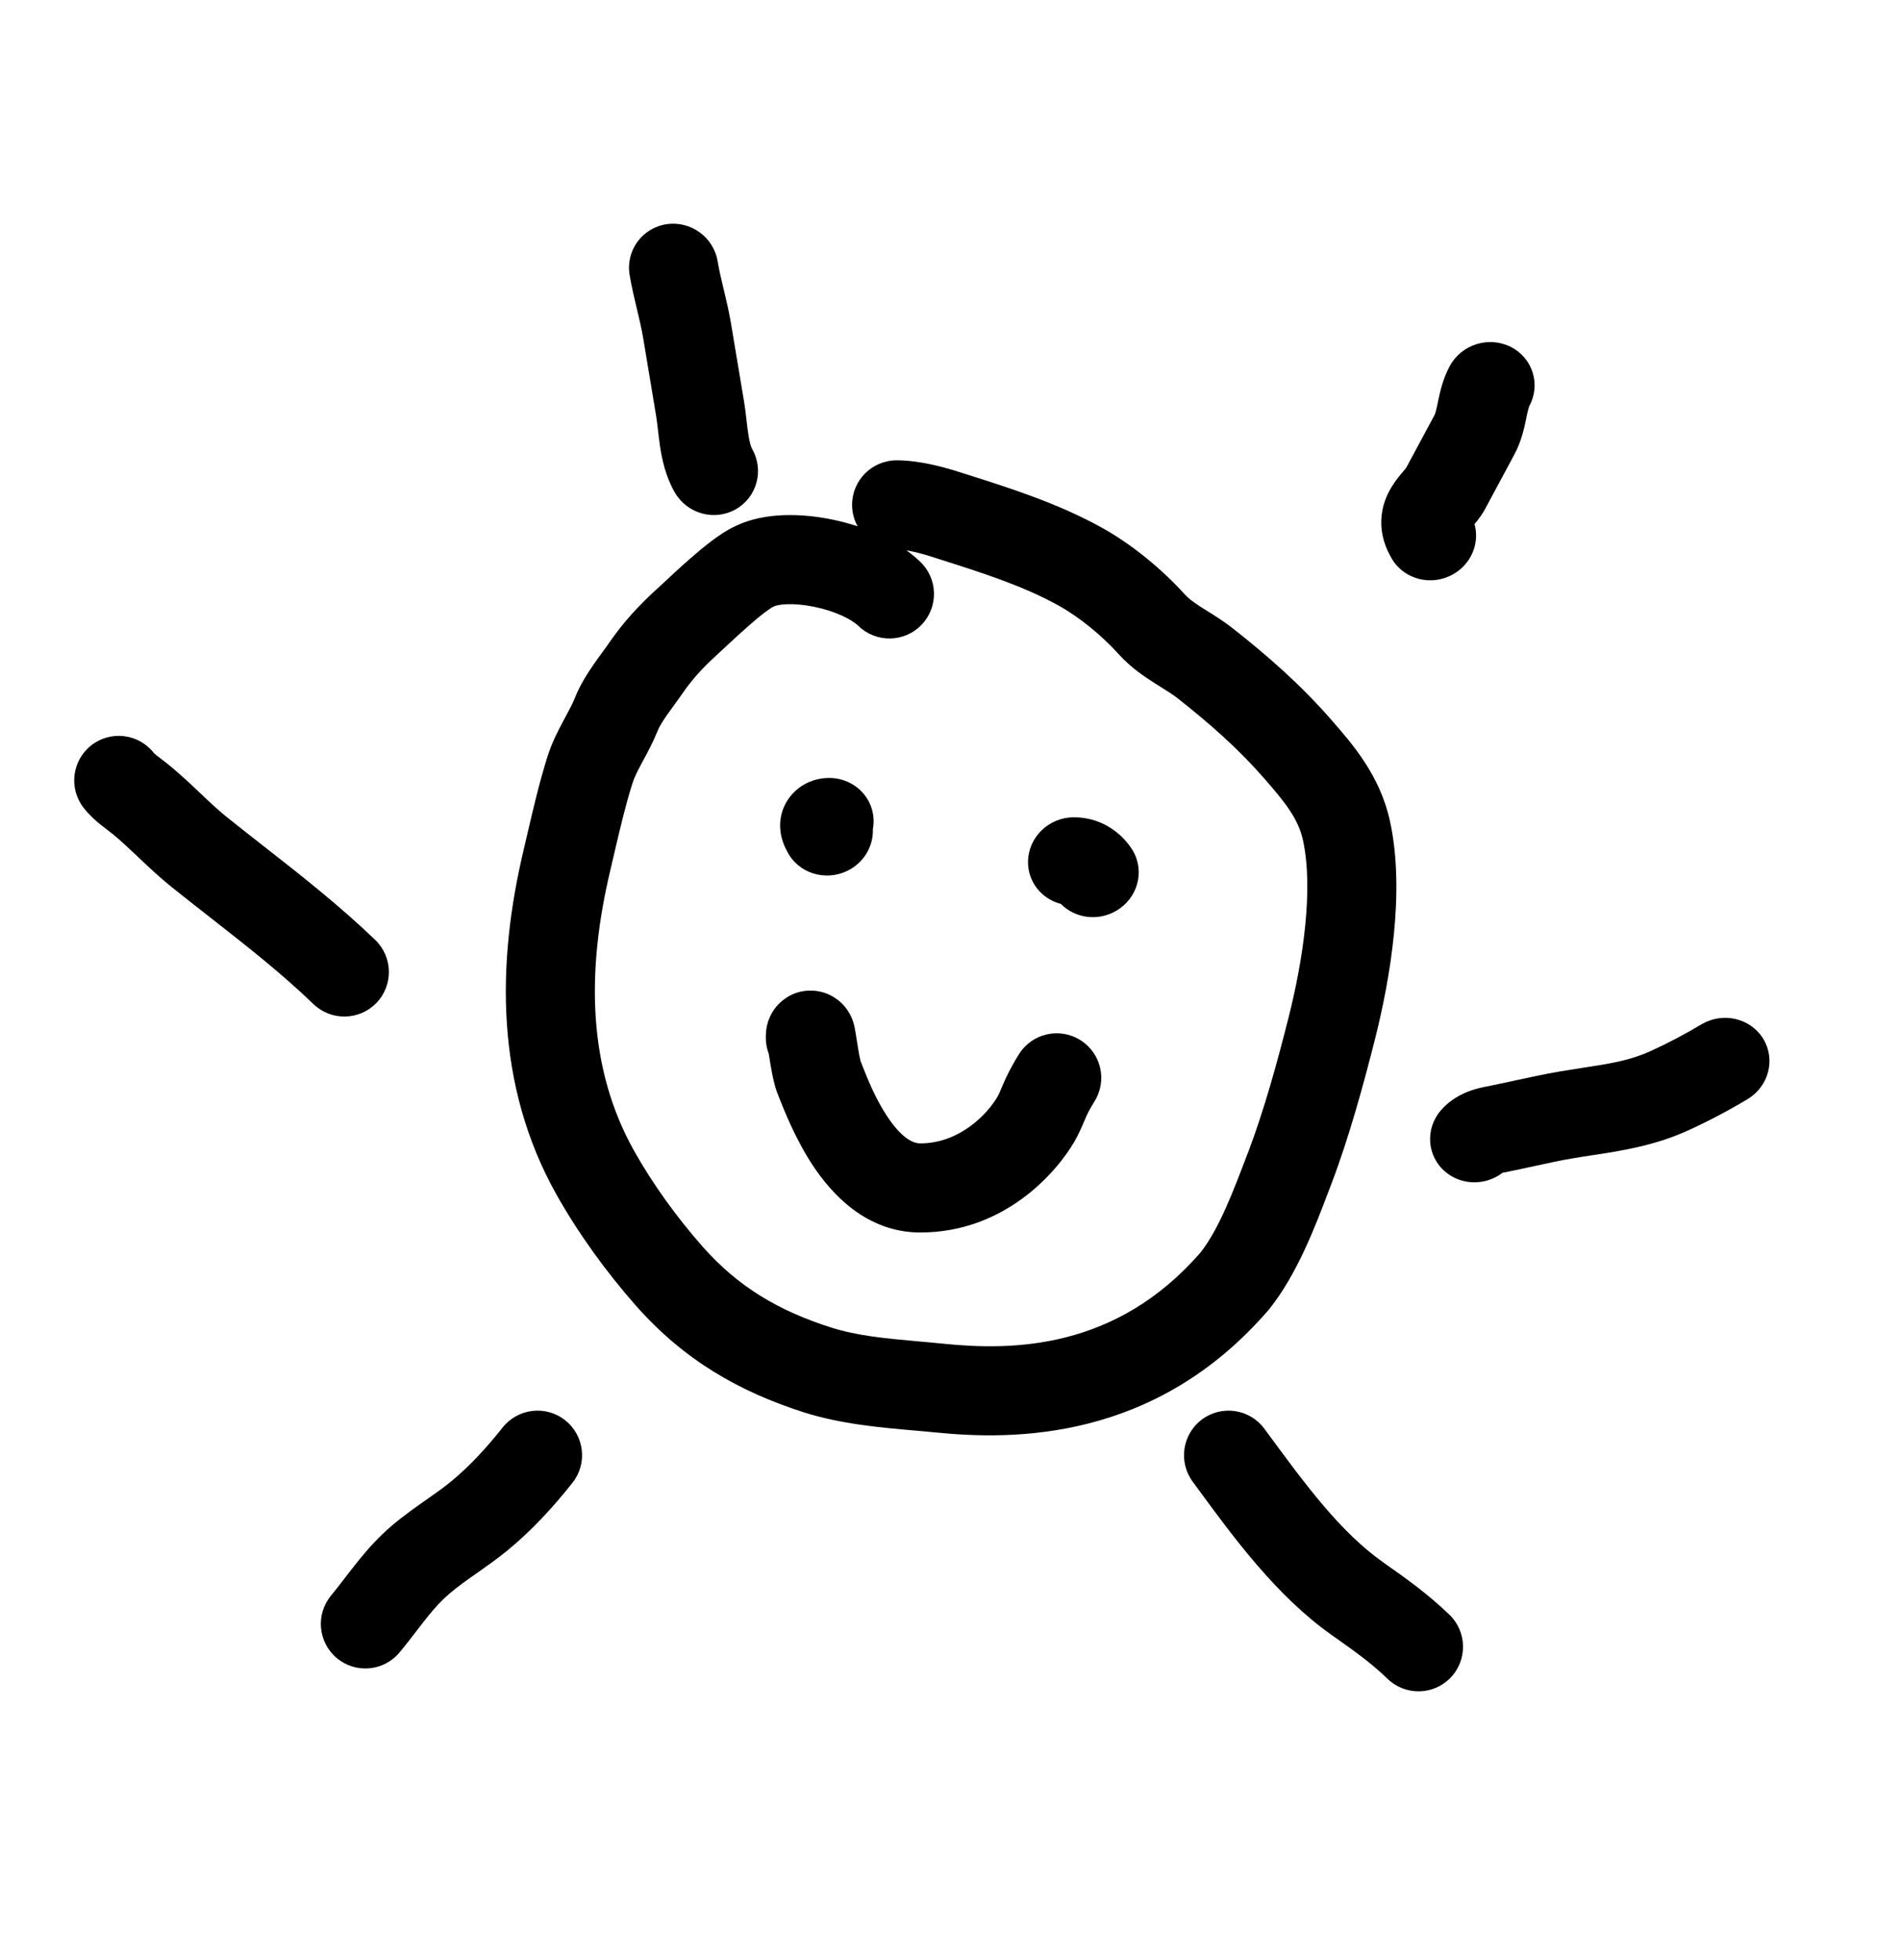 <svg xmlns="http://www.w3.org/2000/svg" width="32" height="33" viewBox="0 0 32 33" fill="none">
  <path fill-rule="evenodd" clip-rule="evenodd" d="M14.351 8.5C14.351 8.085 14.687 7.75 15.101 7.75C15.472 7.75 15.872 7.857 16.134 7.94C16.188 7.957 16.243 7.974 16.298 7.992C17.004 8.216 17.813 8.472 18.55 8.88C19.062 9.163 19.567 9.579 19.957 10.01C20.015 10.074 20.096 10.136 20.239 10.228C20.263 10.243 20.291 10.26 20.321 10.279C20.444 10.356 20.615 10.462 20.763 10.579C21.346 11.038 21.902 11.523 22.426 12.123L22.435 12.134C22.779 12.527 23.241 13.056 23.409 13.82C23.671 15.011 23.409 16.497 23.16 17.486C22.961 18.273 22.722 19.146 22.422 19.936C22.408 19.972 22.394 20.01 22.379 20.048C22.16 20.627 21.854 21.436 21.392 22.021L21.383 22.034L21.372 22.046C19.459 24.271 17.063 24.248 15.751 24.116C15.641 24.105 15.524 24.095 15.402 24.084C14.836 24.035 14.155 23.976 13.526 23.774C12.452 23.428 11.52 22.902 10.704 21.975C10.218 21.423 9.748 20.78 9.374 20.115C8.332 18.261 8.368 16.208 8.818 14.313C8.839 14.223 8.861 14.129 8.883 14.035C8.979 13.624 9.081 13.183 9.216 12.752C9.292 12.507 9.401 12.299 9.485 12.142C9.498 12.117 9.51 12.094 9.522 12.073C9.594 11.939 9.643 11.848 9.683 11.748C9.77 11.531 9.891 11.341 9.993 11.194C10.045 11.119 10.097 11.047 10.143 10.985L10.143 10.984C10.191 10.919 10.23 10.865 10.265 10.814C10.501 10.473 10.759 10.194 11.043 9.935C11.072 9.909 11.115 9.869 11.167 9.821C11.287 9.709 11.456 9.551 11.613 9.414C11.73 9.311 11.858 9.204 11.982 9.11C12.089 9.029 12.233 8.928 12.385 8.858C12.878 8.617 13.511 8.646 13.997 8.743C14.141 8.772 14.292 8.811 14.444 8.861C14.385 8.753 14.351 8.63 14.351 8.5ZM15.267 9.266C15.35 9.325 15.428 9.39 15.5 9.459C15.799 9.747 15.808 10.221 15.52 10.52C15.233 10.818 14.758 10.827 14.46 10.54C14.343 10.427 14.064 10.286 13.702 10.214C13.534 10.18 13.375 10.167 13.246 10.173C13.183 10.176 13.133 10.182 13.096 10.191C13.062 10.198 13.046 10.205 13.045 10.205C13.045 10.206 13.045 10.206 13.045 10.205L13.024 10.216L13.003 10.225C13.007 10.223 13.006 10.224 13.002 10.226C12.991 10.233 12.954 10.256 12.886 10.307C12.803 10.369 12.706 10.45 12.602 10.542C12.46 10.666 12.334 10.784 12.222 10.888C12.161 10.945 12.105 10.998 12.052 11.046C11.835 11.243 11.659 11.437 11.5 11.666C11.453 11.735 11.403 11.803 11.359 11.863L11.355 11.869C11.307 11.934 11.266 11.991 11.227 12.047C11.146 12.164 11.099 12.246 11.075 12.307C11.001 12.491 10.908 12.664 10.838 12.793C10.827 12.812 10.817 12.831 10.808 12.849C10.728 12.997 10.679 13.099 10.648 13.199C10.531 13.572 10.444 13.946 10.349 14.352C10.326 14.453 10.302 14.555 10.277 14.66C9.875 16.355 9.894 17.978 10.682 19.38C10.998 19.943 11.404 20.501 11.83 20.984C12.434 21.67 13.117 22.067 13.985 22.346C14.438 22.491 14.91 22.533 15.464 22.583C15.604 22.596 15.75 22.608 15.901 22.624C17.048 22.739 18.799 22.728 20.224 21.081C20.533 20.683 20.764 20.075 21.01 19.427L21.02 19.403C21.288 18.697 21.51 17.894 21.705 17.119C21.947 16.159 22.125 14.967 21.944 14.142C21.867 13.794 21.66 13.526 21.296 13.11C20.856 12.606 20.378 12.185 19.836 11.758C19.758 11.696 19.682 11.649 19.573 11.581C19.532 11.555 19.485 11.526 19.432 11.492C19.264 11.385 19.042 11.235 18.844 11.017C18.552 10.693 18.175 10.387 17.825 10.193C17.223 9.86 16.549 9.646 15.812 9.412C15.768 9.398 15.724 9.384 15.679 9.369C15.53 9.322 15.385 9.285 15.267 9.266Z" fill="black"/>
  <path fill-rule="evenodd" clip-rule="evenodd" d="M11.222 3.775C11.632 3.712 12.019 3.992 12.087 4.401C12.112 4.55 12.147 4.7 12.19 4.879L12.193 4.889C12.233 5.058 12.28 5.254 12.314 5.46L12.533 6.77C12.55 6.873 12.562 6.979 12.572 7.066L12.573 7.073C12.583 7.163 12.592 7.238 12.603 7.31C12.627 7.467 12.652 7.532 12.665 7.554C12.873 7.914 12.751 8.371 12.392 8.574C12.033 8.778 11.573 8.651 11.365 8.291C11.208 8.019 11.149 7.728 11.117 7.52C11.102 7.419 11.09 7.318 11.081 7.235C11.08 7.23 11.079 7.224 11.079 7.219C11.068 7.127 11.06 7.058 11.05 6.999L10.832 5.689C10.807 5.54 10.771 5.39 10.729 5.21L10.726 5.2C10.686 5.032 10.639 4.835 10.604 4.63C10.536 4.221 10.813 3.839 11.222 3.775Z" fill="black"/>
  <path fill-rule="evenodd" clip-rule="evenodd" d="M25.442 5.839C25.812 6.024 25.954 6.469 25.758 6.834C25.758 6.834 25.752 6.846 25.742 6.882C25.73 6.922 25.721 6.967 25.705 7.042C25.704 7.049 25.702 7.057 25.701 7.064C25.674 7.192 25.626 7.427 25.506 7.65L25.016 8.562C24.976 8.638 24.931 8.7 24.896 8.747C24.875 8.775 24.853 8.801 24.834 8.824C24.922 9.138 24.786 9.487 24.481 9.664C24.118 9.875 23.653 9.762 23.444 9.411C23.33 9.221 23.256 9.002 23.264 8.761C23.271 8.522 23.356 8.331 23.439 8.196C23.508 8.083 23.591 7.985 23.632 7.938C23.636 7.934 23.639 7.93 23.642 7.926C23.666 7.899 23.677 7.884 23.682 7.878L24.164 6.981C24.164 6.981 24.164 6.981 24.164 6.981C24.164 6.981 24.17 6.968 24.18 6.933C24.192 6.894 24.201 6.848 24.217 6.773C24.218 6.766 24.22 6.759 24.221 6.751C24.248 6.623 24.296 6.388 24.416 6.165C24.612 5.8 25.071 5.654 25.442 5.839Z" fill="black"/>
  <path fill-rule="evenodd" clip-rule="evenodd" d="M2.591 12.677C2.336 12.351 1.866 12.293 1.539 12.547C1.212 12.802 1.154 13.273 1.408 13.6C1.513 13.734 1.629 13.833 1.712 13.898C1.78 13.952 1.806 13.971 1.827 13.987C1.846 14.001 1.861 14.012 1.902 14.045C2.044 14.162 2.18 14.291 2.34 14.442L2.348 14.45C2.505 14.598 2.685 14.769 2.883 14.928C3.114 15.113 3.339 15.289 3.559 15.461C4.168 15.938 4.738 16.384 5.279 16.905C5.578 17.192 6.052 17.183 6.34 16.885C6.627 16.587 6.618 16.112 6.32 15.825C5.718 15.246 5.061 14.731 4.434 14.241C4.226 14.078 4.02 13.917 3.822 13.758C3.679 13.643 3.541 13.514 3.38 13.361C3.372 13.354 3.365 13.347 3.358 13.34C3.209 13.199 3.038 13.037 2.853 12.886C2.809 12.849 2.765 12.816 2.731 12.79C2.726 12.786 2.721 12.782 2.716 12.779C2.687 12.756 2.665 12.74 2.644 12.723C2.604 12.691 2.592 12.678 2.591 12.677Z" fill="black"/>
  <path fill-rule="evenodd" clip-rule="evenodd" d="M29.695 17.487C29.909 17.834 29.791 18.291 29.431 18.506C29.117 18.694 28.769 18.879 28.422 19.036C27.853 19.294 27.268 19.382 26.794 19.453C26.692 19.469 26.595 19.483 26.505 19.499C26.276 19.537 26.062 19.584 25.83 19.635C25.699 19.663 25.561 19.694 25.411 19.724C25.388 19.729 25.365 19.733 25.348 19.737L25.347 19.737C25.331 19.74 25.318 19.742 25.307 19.744C25.027 19.959 24.627 19.963 24.349 19.734C24.032 19.473 23.996 19.006 24.269 18.692C24.458 18.475 24.693 18.384 24.829 18.342C24.938 18.309 25.076 18.284 25.114 18.277C25.119 18.276 25.122 18.276 25.124 18.275C25.231 18.253 25.348 18.228 25.471 18.201C25.727 18.145 26.008 18.084 26.271 18.039C26.416 18.015 26.549 17.994 26.672 17.975C27.124 17.906 27.449 17.855 27.802 17.695C28.09 17.564 28.386 17.407 28.654 17.247C29.015 17.032 29.48 17.139 29.695 17.487Z" fill="black"/>
  <path fill-rule="evenodd" clip-rule="evenodd" d="M20.246 23.896C20.58 23.65 21.049 23.721 21.295 24.055C21.322 24.091 21.349 24.127 21.375 24.163C21.988 24.996 22.575 25.794 23.291 26.3C23.306 26.311 23.322 26.322 23.337 26.333C23.691 26.582 24.047 26.835 24.411 27.185C24.709 27.472 24.718 27.947 24.431 28.245C24.144 28.544 23.669 28.553 23.37 28.265C23.09 27.995 22.816 27.801 22.44 27.535L22.424 27.524C21.502 26.872 20.78 25.889 20.207 25.108C20.167 25.052 20.127 24.998 20.087 24.945C19.842 24.611 19.913 24.142 20.246 23.896Z" fill="black"/>
  <path fill-rule="evenodd" clip-rule="evenodd" d="M9.519 23.912C9.844 24.169 9.898 24.641 9.641 24.965C9.323 25.366 8.957 25.769 8.526 26.12C8.359 26.255 8.18 26.381 8.027 26.488C7.992 26.513 7.959 26.536 7.927 26.558C7.743 26.689 7.597 26.799 7.474 26.917C7.357 27.029 7.25 27.157 7.129 27.311C7.096 27.353 7.059 27.401 7.02 27.452C6.931 27.568 6.83 27.7 6.73 27.819C6.466 28.138 5.993 28.182 5.674 27.917C5.356 27.652 5.312 27.179 5.577 26.861C5.658 26.763 5.728 26.671 5.807 26.569C5.85 26.512 5.896 26.452 5.949 26.386C6.084 26.213 6.242 26.021 6.433 25.837C6.642 25.635 6.867 25.471 7.06 25.334C7.103 25.304 7.144 25.275 7.184 25.247C7.333 25.142 7.459 25.054 7.581 24.955C7.899 24.696 8.189 24.382 8.465 24.034C8.723 23.709 9.194 23.654 9.519 23.912Z" fill="black"/>
  <path fill-rule="evenodd" clip-rule="evenodd" d="M12.947 17.74C12.948 17.744 12.948 17.747 12.949 17.751C12.95 17.758 12.951 17.766 12.953 17.774C12.974 17.913 13.018 18.193 13.079 18.368L13.085 18.385L13.092 18.402C13.1 18.421 13.109 18.445 13.12 18.474C13.205 18.689 13.395 19.174 13.686 19.616C14 20.092 14.586 20.75 15.499 20.75C16.917 20.75 17.792 19.742 18.096 19.219C18.169 19.092 18.222 18.967 18.255 18.889C18.261 18.873 18.267 18.86 18.272 18.849C18.305 18.771 18.346 18.683 18.433 18.544C18.653 18.193 18.547 17.73 18.195 17.511C17.844 17.291 17.381 17.397 17.162 17.748C17.027 17.963 16.952 18.122 16.895 18.253C16.879 18.29 16.867 18.319 16.857 18.342C16.83 18.405 16.821 18.428 16.799 18.465C16.628 18.759 16.159 19.25 15.499 19.25C15.374 19.25 15.181 19.158 14.938 18.789C14.742 18.492 14.613 18.167 14.523 17.939C14.512 17.914 14.503 17.89 14.494 17.867C14.491 17.855 14.483 17.822 14.471 17.761C14.457 17.686 14.444 17.601 14.431 17.519C14.43 17.512 14.429 17.504 14.427 17.495C14.417 17.431 14.404 17.348 14.393 17.294L14.393 17.293C14.39 17.28 14.38 17.232 14.36 17.178C14.358 17.17 14.318 17.051 14.219 16.937C14.174 16.885 13.995 16.691 13.681 16.678C13.322 16.664 13.114 16.891 13.044 16.987C12.973 17.085 12.944 17.176 12.934 17.207C12.921 17.249 12.914 17.283 12.911 17.303C12.904 17.342 12.902 17.374 12.901 17.389C12.898 17.422 12.898 17.453 12.898 17.472C12.898 17.567 12.915 17.657 12.947 17.74Z" fill="black"/>
  <path fill-rule="evenodd" clip-rule="evenodd" d="M14.338 14.625C13.979 14.844 13.512 14.742 13.293 14.397L13.942 14C13.293 14.397 13.293 14.397 13.293 14.397L13.293 14.395L13.292 14.394L13.29 14.391L13.286 14.385L13.275 14.367C13.268 14.354 13.258 14.337 13.248 14.316C13.229 14.281 13.196 14.213 13.171 14.126L13.171 14.125C13.156 14.073 13.091 13.842 13.205 13.582C13.275 13.422 13.402 13.28 13.576 13.19C13.735 13.109 13.886 13.096 13.985 13.098C14.404 13.108 14.73 13.447 14.713 13.856C14.711 13.891 14.707 13.926 14.701 13.96C14.71 14.218 14.58 14.476 14.338 14.625Z" fill="black"/>
  <path fill-rule="evenodd" clip-rule="evenodd" d="M17.314 14.505C17.32 14.095 17.663 13.762 18.082 13.76C18.438 13.758 18.694 13.914 18.839 14.039C18.913 14.103 18.968 14.165 19.005 14.213C19.024 14.238 19.04 14.26 19.052 14.278C19.058 14.287 19.064 14.296 19.068 14.303L19.075 14.314L19.078 14.319L19.079 14.321L19.08 14.322L19.08 14.323C19.08 14.323 19.08 14.323 18.428 14.695L19.08 14.323C19.287 14.676 19.158 15.13 18.793 15.338C18.483 15.515 18.102 15.457 17.868 15.219C17.545 15.136 17.309 14.848 17.314 14.505Z" fill="black"/>
</svg>